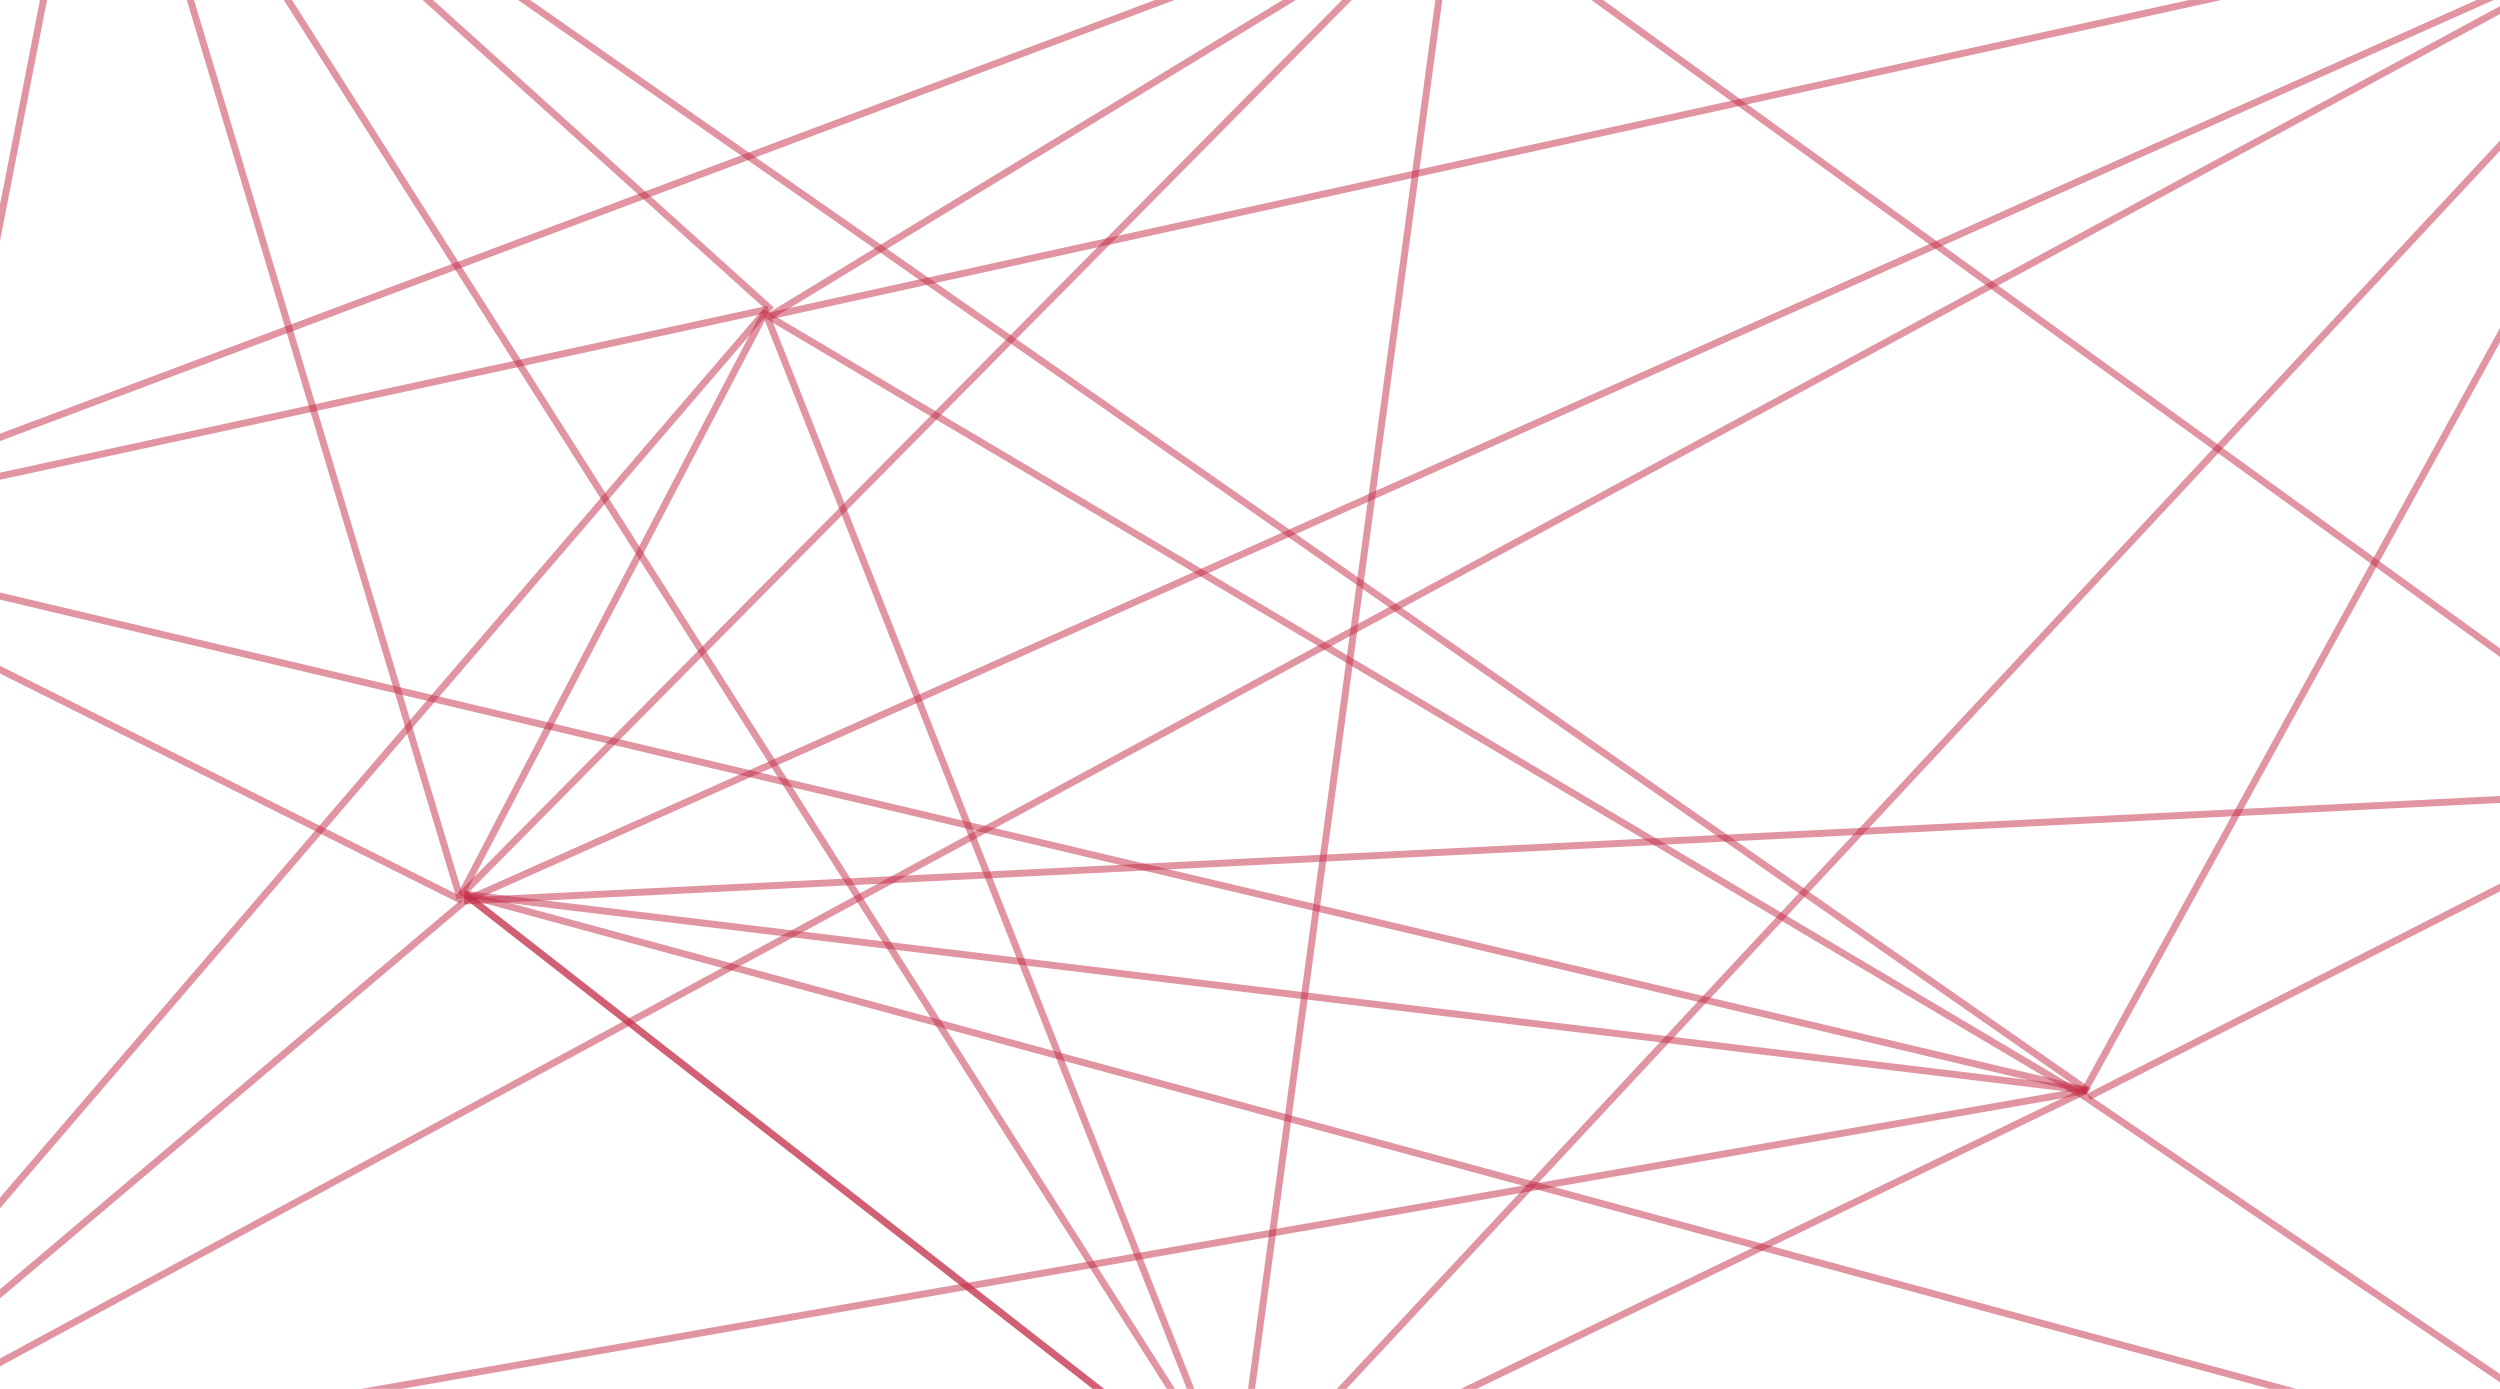 <svg width="1440" height="800" viewBox="0 0 1440 800" fill="none" xmlns="http://www.w3.org/2000/svg">
<g clip-path="url(#clip0_646_2729)">
<line opacity="0.5" x1="840.04" y1="-59.291" x2="444.04" y2="181.708" stroke="#C52D48" stroke-width="4"/>
<line opacity="0.5" x1="1588.43" y1="-70.047" x2="443.43" y2="181.953" stroke="#C52D48" stroke-width="4"/>
<line opacity="0.5" x1="1588.81" y1="-70.173" x2="267.814" y2="518.827" stroke="#C52D48" stroke-width="4"/>
<line opacity="0.5" x1="1550.1" y1="454.998" x2="267.1" y2="518.997" stroke="#C52D48" stroke-width="4"/>
<line opacity="0.5" x1="1548.83" y1="454.621" x2="837.828" y2="-59.379" stroke="#C52D48" stroke-width="4"/>
<line opacity="0.5" x1="1550.91" y1="454.783" x2="1202.91" y2="631.783" stroke="#C52D48" stroke-width="4"/>
<line opacity="0.5" x1="1548.88" y1="867.655" x2="1200.88" y2="631.655" stroke="#C52D48" stroke-width="4"/>
<line opacity="0.5" x1="1200.98" y1="631.72" x2="441.98" y2="181.72" stroke="#C52D48" stroke-width="4"/>
<line opacity="0.5" x1="1200.25" y1="629.036" x2="1586.25" y2="-72.964" stroke="#C52D48" stroke-width="4"/>
<line opacity="0.5" x1="712.14" y1="866.735" x2="441.14" y2="180.735" stroke="#C52D48" stroke-width="4"/>
<line opacity="0.5" x1="265.227" y1="516.074" x2="441.227" y2="179.074" stroke="#C52D48" stroke-width="4"/>
<line opacity="0.5" x1="-147.517" y1="864.697" x2="441.483" y2="178.697" stroke="#C52D48" stroke-width="4"/>
<line opacity="0.5" x1="-141.425" y1="305.046" x2="442.575" y2="178.046" stroke="#C52D48" stroke-width="4"/>
<line opacity="0.5" x1="-141.703" y1="305.128" x2="838.297" y2="-62.872" stroke="#C52D48" stroke-width="4"/>
<line opacity="0.5" x1="57.339" y1="-170.485" x2="444.339" y2="178.515" stroke="#C52D48" stroke-width="4"/>
<line opacity="0.5" x1="57.963" y1="-168.617" x2="-144.037" y2="866.383" stroke="#C52D48" stroke-width="4"/>
<line opacity="0.5" x1="266.106" y1="518.789" x2="-141.894" y2="314.789" stroke="#C52D48" stroke-width="4"/>
<line opacity="0.5" x1="265.085" y1="517.575" x2="59.084" y2="-168.425" stroke="#C52D48" stroke-width="4"/>
<line opacity="0.5" x1="265.578" y1="515.593" x2="837.578" y2="-62.407" stroke="#C52D48" stroke-width="4"/>
<line opacity="0.5" x1="267.24" y1="515.014" x2="1202.23" y2="628.134" stroke="#C52D48" stroke-width="4"/>
<line opacity="0.5" x1="-140.539" y1="310.054" x2="1202.45" y2="628.173" stroke="#C52D48" stroke-width="4"/>
<line opacity="0.5" x1="267.525" y1="515.07" x2="1550.52" y2="864.07" stroke="#C52D48" stroke-width="4"/>
<line opacity="0.5" x1="57.144" y1="-170.641" x2="1203.13" y2="628.479" stroke="#C52D48" stroke-width="4"/>
<line opacity="0.5" x1="268.231" y1="515.424" x2="715.231" y2="864.424" stroke="#C52D48" stroke-width="4"/>
<line opacity="0.5" x1="268.231" y1="515.424" x2="715.231" y2="864.424" stroke="#C52D48" stroke-width="4"/>
<line opacity="0.5" x1="57.688" y1="-170.073" x2="715.688" y2="864.927" stroke="#C52D48" stroke-width="4"/>
<line opacity="0.5" x1="268.291" y1="518.528" x2="-144.709" y2="867.528" stroke="#C52D48" stroke-width="4"/>
<line opacity="0.5" x1="713.13" y1="864.199" x2="1201.12" y2="628.319" stroke="#C52D48" stroke-width="4"/>
<line opacity="0.5" x1="712.537" y1="864.637" x2="1586.54" y2="-73.363" stroke="#C52D48" stroke-width="4"/>
<line opacity="0.5" x1="-146.345" y1="864.03" x2="1201.64" y2="628.149" stroke="#C52D48" stroke-width="4"/>
<line opacity="0.5" x1="-146.952" y1="864.241" x2="1587.05" y2="-73.759" stroke="#C52D48" stroke-width="4"/>
<line opacity="0.5" x1="712.018" y1="865.733" x2="837.018" y2="-61.267" stroke="#C52D48" stroke-width="4"/>
</g>
<defs>
<clipPath id="clip0_646_2729">
<rect width="1440" height="800" fill="white"/>
</clipPath>
</defs>
</svg>
